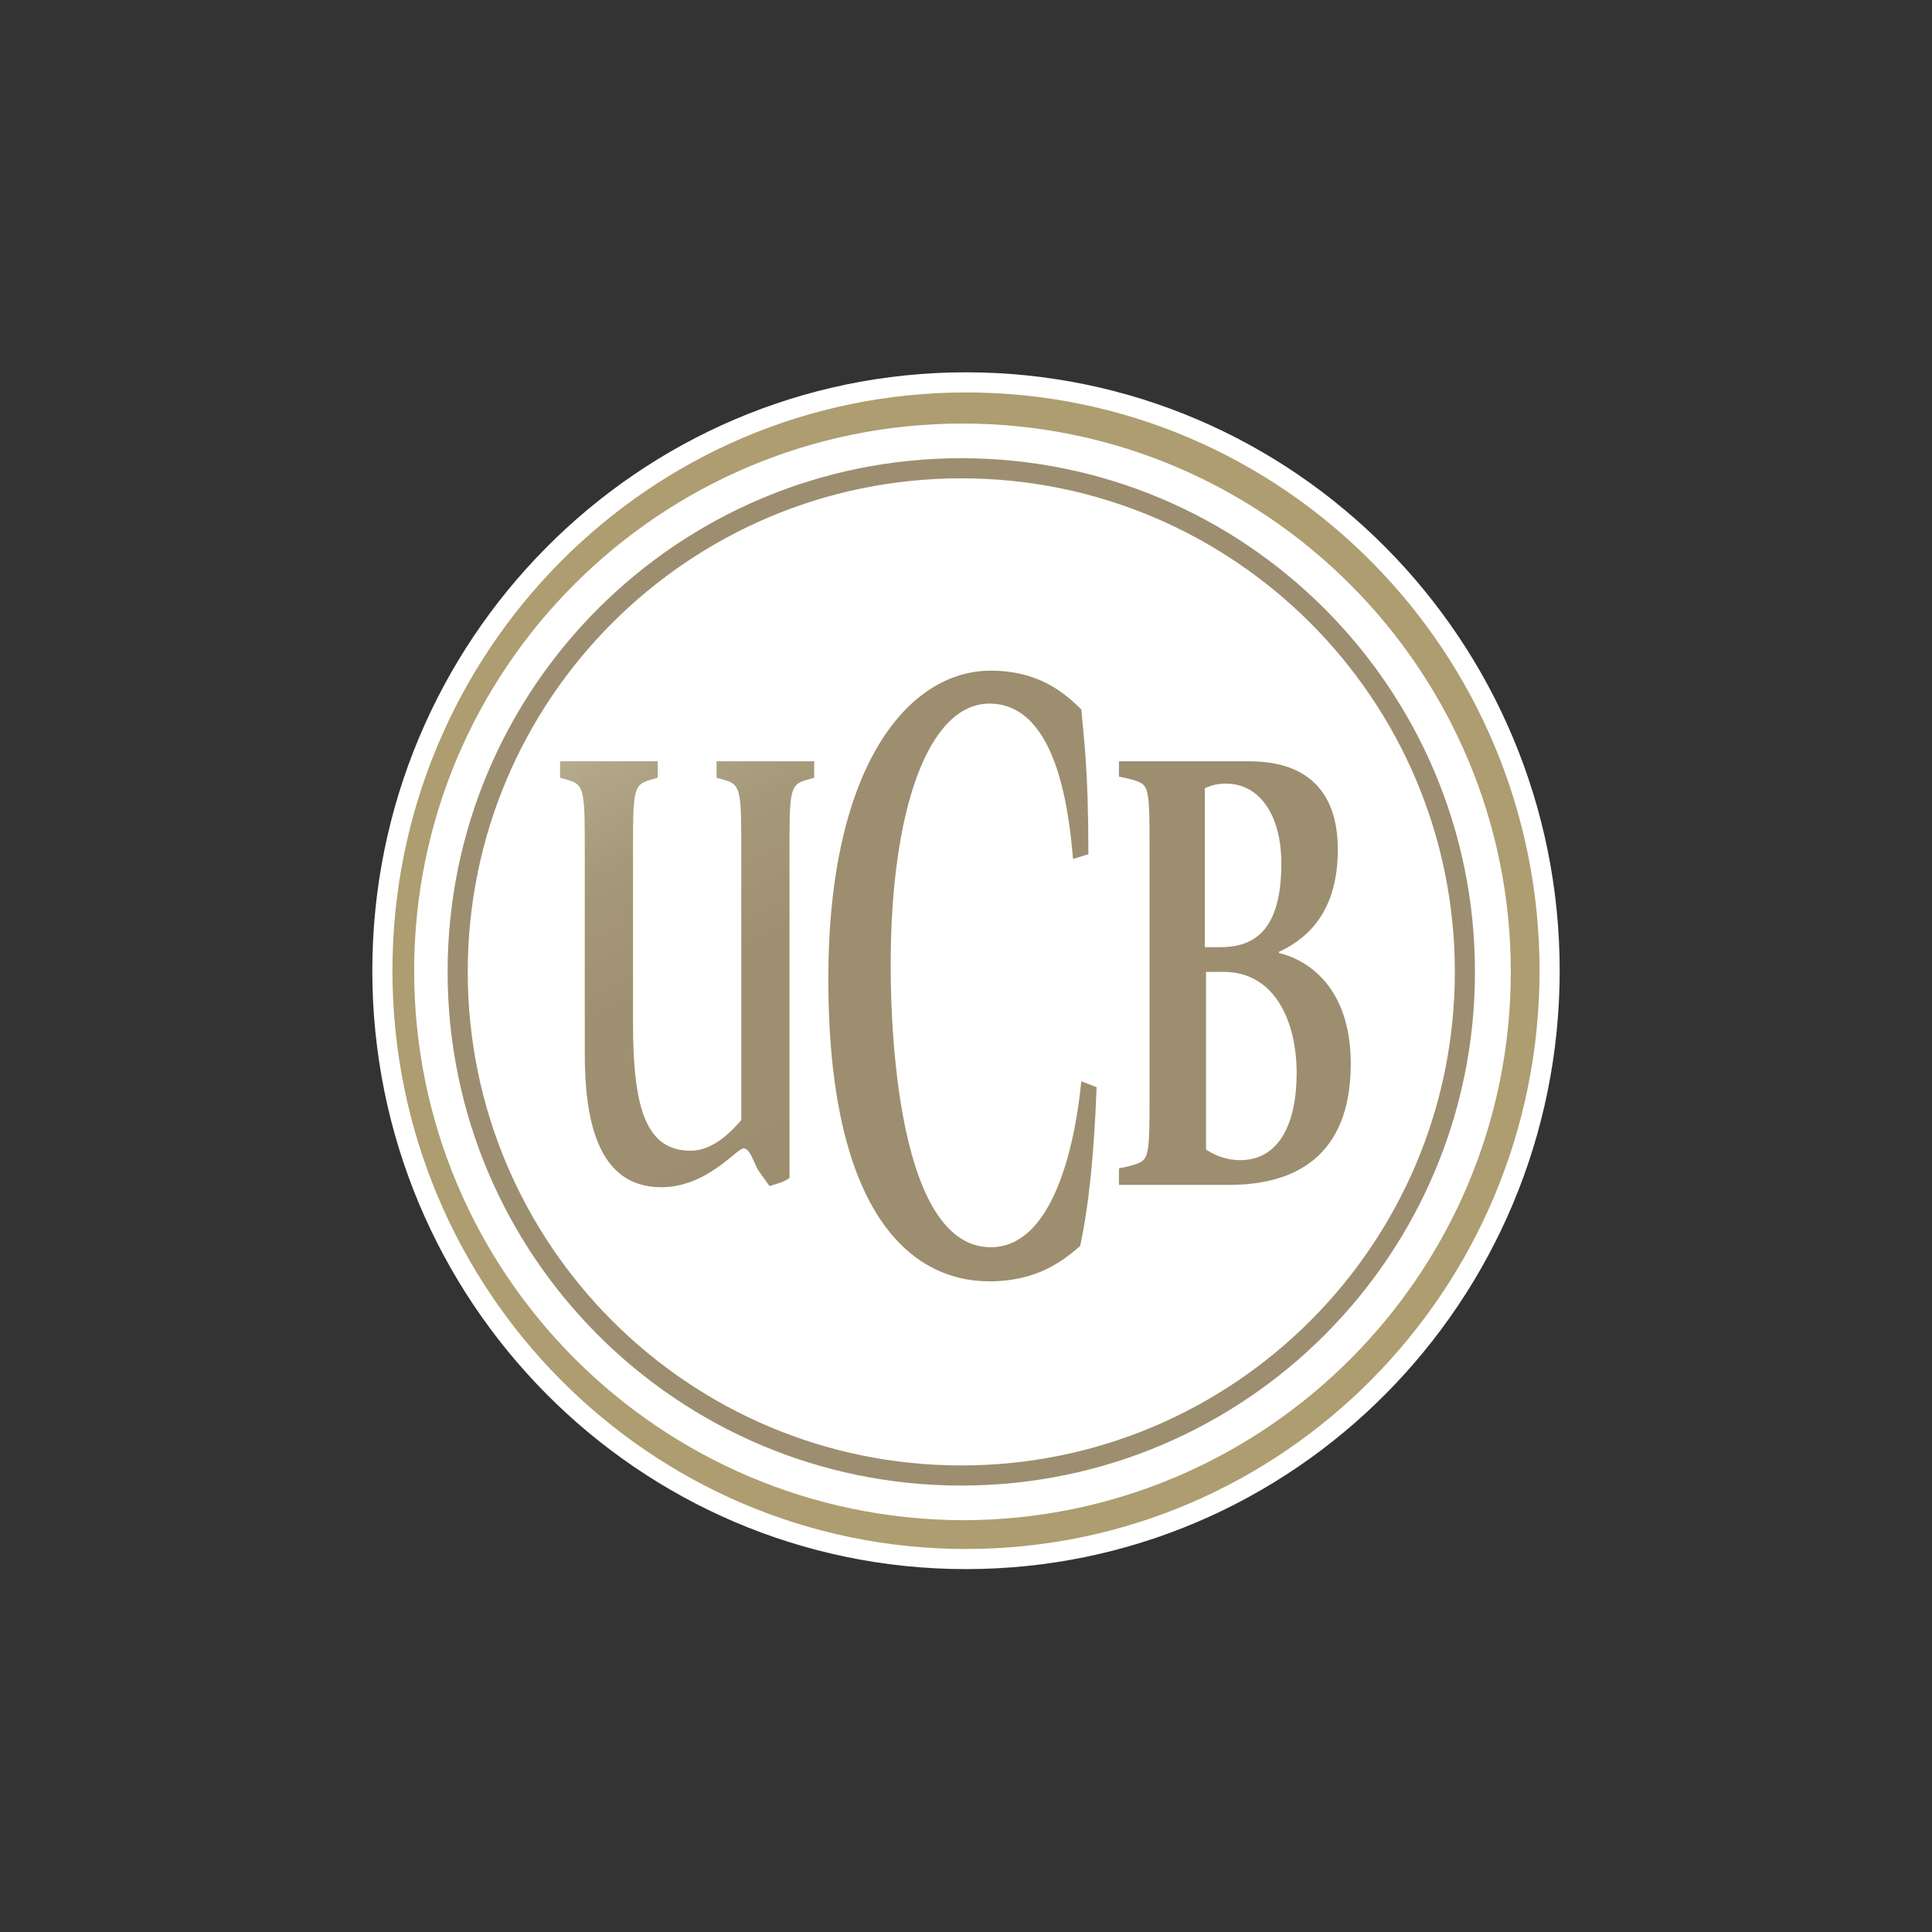 <svg width="96" height="96" viewBox="0 0 96 96" fill="none" xmlns="http://www.w3.org/2000/svg">

<rect x="0" y="0" width="96" height="96" fill="#333333" stroke="none"/>

<path d="M19 48.234C19 32.097 31.98 19 48 19C64.02 19 77 32.097 77 48.234C77 64.371 64.02 77.468 48 77.468C31.98 77.468 19 64.371 19 48.234Z" fill="#AD9D70" stroke="white" stroke-miterlimit="3.864"/>
<path d="M20.579 48.234C20.579 33.208 32.798 21.046 47.825 21.046C62.851 21.046 75.071 33.266 75.071 48.292C75.071 63.319 62.851 75.538 47.825 75.538C32.798 75.48 20.579 63.319 20.579 48.234Z" fill="white"/>
<path d="M38.236 58.934C38.587 58.817 38.938 58.758 39.23 58.524V42.446C39.23 39.347 39.23 38.996 40.048 38.762L40.458 38.645V37.827H35.605V38.645L36.014 38.762C36.833 38.996 36.833 39.347 36.833 42.446V55.659C36.423 56.127 35.488 57.179 34.319 57.179C32.155 57.179 31.454 55.192 31.454 50.865V42.446C31.454 39.347 31.454 38.996 32.272 38.762L32.682 38.645V37.827H27.829V38.645L28.238 38.762C29.057 38.996 29.057 39.347 29.057 42.446V52.327C29.057 55.542 29.641 58.992 32.857 58.992C35.137 58.992 36.599 57.062 36.95 57.062C37.242 57.062 37.417 57.647 37.651 58.115L38.236 58.934Z" fill="url(#paint0_linear_1_2009)"/>
<path d="M53.73 53.73C53.671 54.139 53.087 61.974 49.228 61.974C44.258 61.974 44.258 49.403 44.258 47.942C44.258 40.224 46.129 34.962 49.169 34.962C52.677 34.962 53.145 40.867 53.321 42.679L54.081 42.446C54.081 38.119 53.847 36.657 53.73 35.254C52.853 34.377 51.566 33.325 49.228 33.325C45.135 33.325 41.159 38.061 41.159 48.643C41.159 60.103 45.135 63.669 49.169 63.669C51.566 63.669 52.853 62.617 53.671 61.915C54.139 59.752 54.373 57.063 54.49 54.022L53.73 53.73Z" fill="#9D8E6F"/>
<path fill-rule="evenodd" clip-rule="evenodd" d="M55.601 58.875H61.097C64.254 58.875 67.119 57.53 67.119 52.853C67.119 48.935 64.839 47.649 63.552 47.357V47.298C64.663 46.772 66.476 45.603 66.476 42.212C66.476 37.827 62.968 37.827 61.915 37.827H55.601V38.587L56.127 38.704C57.121 38.996 57.121 38.879 57.121 42.446V54.139C57.121 57.764 57.121 57.647 56.127 57.94L55.601 58.056V58.875ZM59.869 39.171C60.22 38.996 60.571 38.938 60.921 38.938C62.559 38.938 63.669 40.458 63.669 42.913C63.669 46.363 62.208 47.065 60.629 47.065H59.869V39.171ZM59.869 48.292H60.804C63.377 48.292 64.43 50.806 64.43 53.321C64.43 55.835 63.552 57.647 61.623 57.647C61.038 57.647 60.454 57.472 59.927 57.121V48.292H59.869Z" fill="#9D8E6F"/>
<path d="M47.766 73.317C61.587 73.317 72.79 62.113 72.79 48.292C72.79 34.472 61.587 23.268 47.766 23.268C33.946 23.268 22.742 34.472 22.742 48.292C22.742 62.113 33.946 73.317 47.766 73.317Z" stroke="#9D8E6F"/>
<defs>
<linearGradient id="paint0_linear_1_2009" x1="40.433" y1="58.005" x2="30.081" y2="36.782" gradientUnits="userSpaceOnUse">
<stop stop-color="#9D8E6F"/>
<stop offset="0.481" stop-color="#9F9071"/>
<stop offset="0.734" stop-color="#A59879"/>
<stop offset="0.933" stop-color="#B1A587"/>
<stop offset="1" stop-color="#B6AB8D"/>
</linearGradient>
</defs>
</svg>

